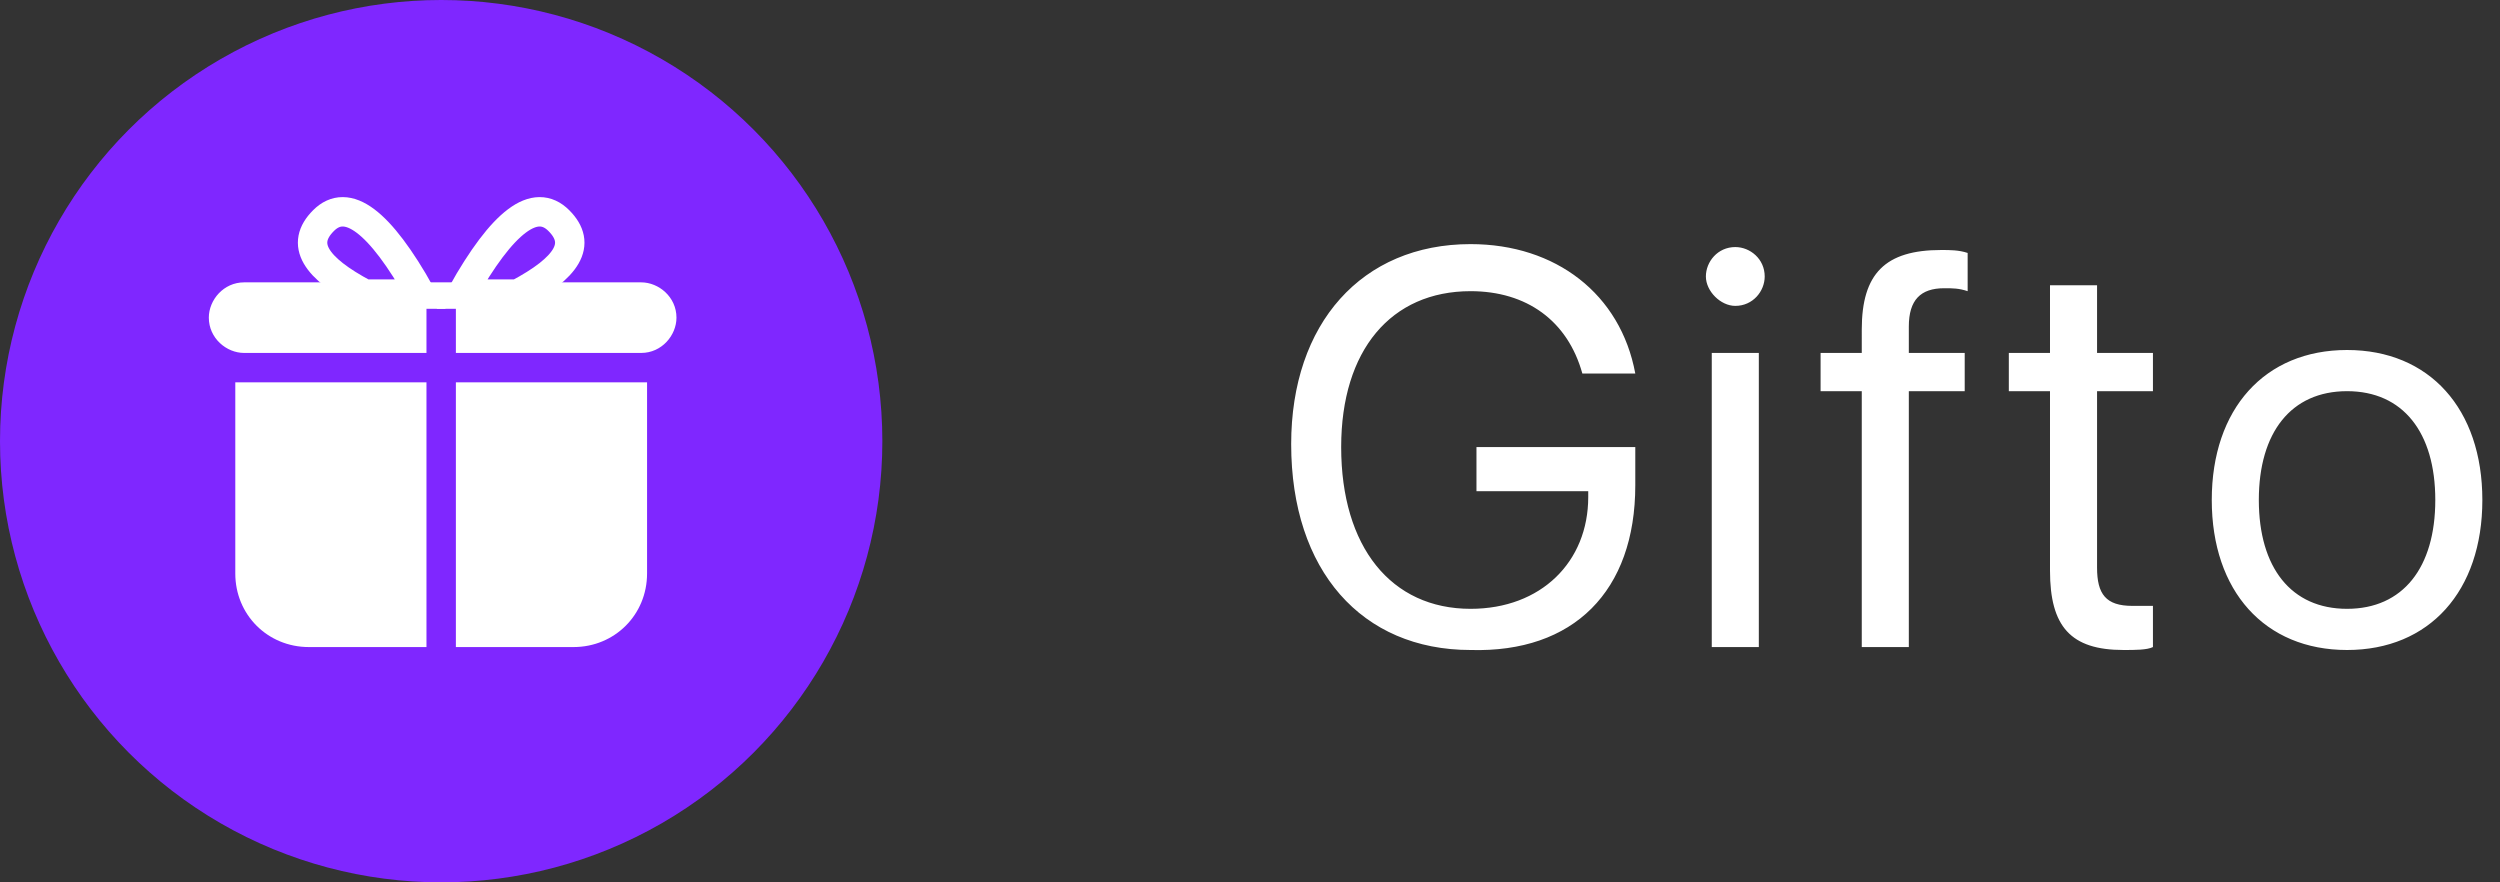 <?xml version="1.0" encoding="utf-8"?>
<!-- Generator: Adobe Illustrator 19.0.0, SVG Export Plug-In . SVG Version: 6.00 Build 0)  -->
<svg version="1.1" id="Layer_1" xmlns="http://www.w3.org/2000/svg" xmlns:xlink="http://www.w3.org/1999/xlink" x="0px" y="0px"
	 viewBox="-107 26 85 30" style="enable-background:new -107 26 85 30;" xml:space="preserve">
<rect x="-107" y="26" width="85" height="30" fill="#333333" stroke="none"/>
<style type="text/css">
	.st0{fill:#7F27FF;}
	.st1{fill:#FFFFFF;}
	.st2{fill:none;stroke:#FFFFFF;}
</style>
<title>Group 2</title>
<desc>Created with Sketch.</desc>
<g id="Page-1">
	<g id="Group-2">
		<circle id="Oval" class="st0" cx="-92" cy="41" r="15"/>
		<g id="Group" transform="translate(7, 7)">
			<path id="Combined-Shape" class="st1" d="M-99.5,32h-6.5v6.5c0,1.4,1.1,2.5,2.5,2.5h4V32z M-98.5,32h6.5v6.5
				c0,1.4-1.1,2.5-2.5,2.5h-4V32z"/>
			<path id="Combined-Shape_1_" class="st1" d="M-98.5,31h6.3c0.7,0,1.2-0.6,1.2-1.2l0,0c0-0.7-0.6-1.2-1.2-1.2h-13.5l0,0
				c-0.7,0-1.2,0.6-1.2,1.2l0,0l0,0c0,0.7,0.6,1.2,1.2,1.2h6.2v-1.6h1V31z"/>
			<path id="Path-2" class="st2" d="M-98.3,29c1.4-2.5,2.5-3.3,3.3-2.5c0.8,0.8,0.3,1.6-1.4,2.5H-98.3z"/>
			<path id="Path-2_1_" class="st2" d="M-99.7,29c-1.4-2.5-2.5-3.3-3.3-2.5c-0.8,0.8-0.3,1.6,1.4,2.5H-99.7z"/>
		</g>
		<path id="Gifto" class="st1" d="M-51.4,42.5v-1.3h-5.4v1.5h3.8v0.2c0,2.2-1.6,3.8-4,3.8c-2.7,0-4.4-2.1-4.4-5.5
			c0-3.3,1.7-5.3,4.4-5.3c1.9,0,3.3,1,3.8,2.8h1.8c-0.5-2.7-2.7-4.4-5.6-4.4c-3.7,0-6.1,2.7-6.1,6.8c0,4.3,2.4,7,6.1,7
			C-53.5,48.2-51.4,46.1-51.4,42.5z M-48.8,48h1.6V38h-1.6V48z M-48,36.4c0.6,0,1-0.5,1-1c0-0.6-0.5-1-1-1c-0.6,0-1,0.5-1,1
			C-49,35.9-48.5,36.4-48,36.4z M-43.7,48h1.6v-8.7h1.9V38h-1.9v-0.9c0-0.9,0.4-1.3,1.2-1.3c0.3,0,0.5,0,0.8,0.1v-1.3
			c-0.3-0.1-0.6-0.1-0.9-0.1c-1.9,0-2.7,0.8-2.7,2.7V38h-1.4v1.3h1.4V48z M-37.3,35.7V38h-1.4v1.3h1.4v6.1c0,1.9,0.7,2.7,2.5,2.7
			c0.4,0,0.8,0,1-0.1v-1.4c-0.1,0-0.5,0-0.7,0c-0.9,0-1.2-0.4-1.2-1.3v-6h1.9V38h-1.9v-2.3H-37.3z M-27.2,48.1c-2.8,0-4.6-2-4.6-5.1
			c0-3.1,1.8-5.1,4.6-5.1s4.6,2,4.6,5.1C-22.6,46.1-24.4,48.1-27.2,48.1z M-27.2,46.7c1.9,0,3-1.4,3-3.7c0-2.3-1.1-3.7-3-3.7
			s-3,1.4-3,3.7S-29.1,46.7-27.2,46.7z"/>
	</g>
</g>
</svg>

